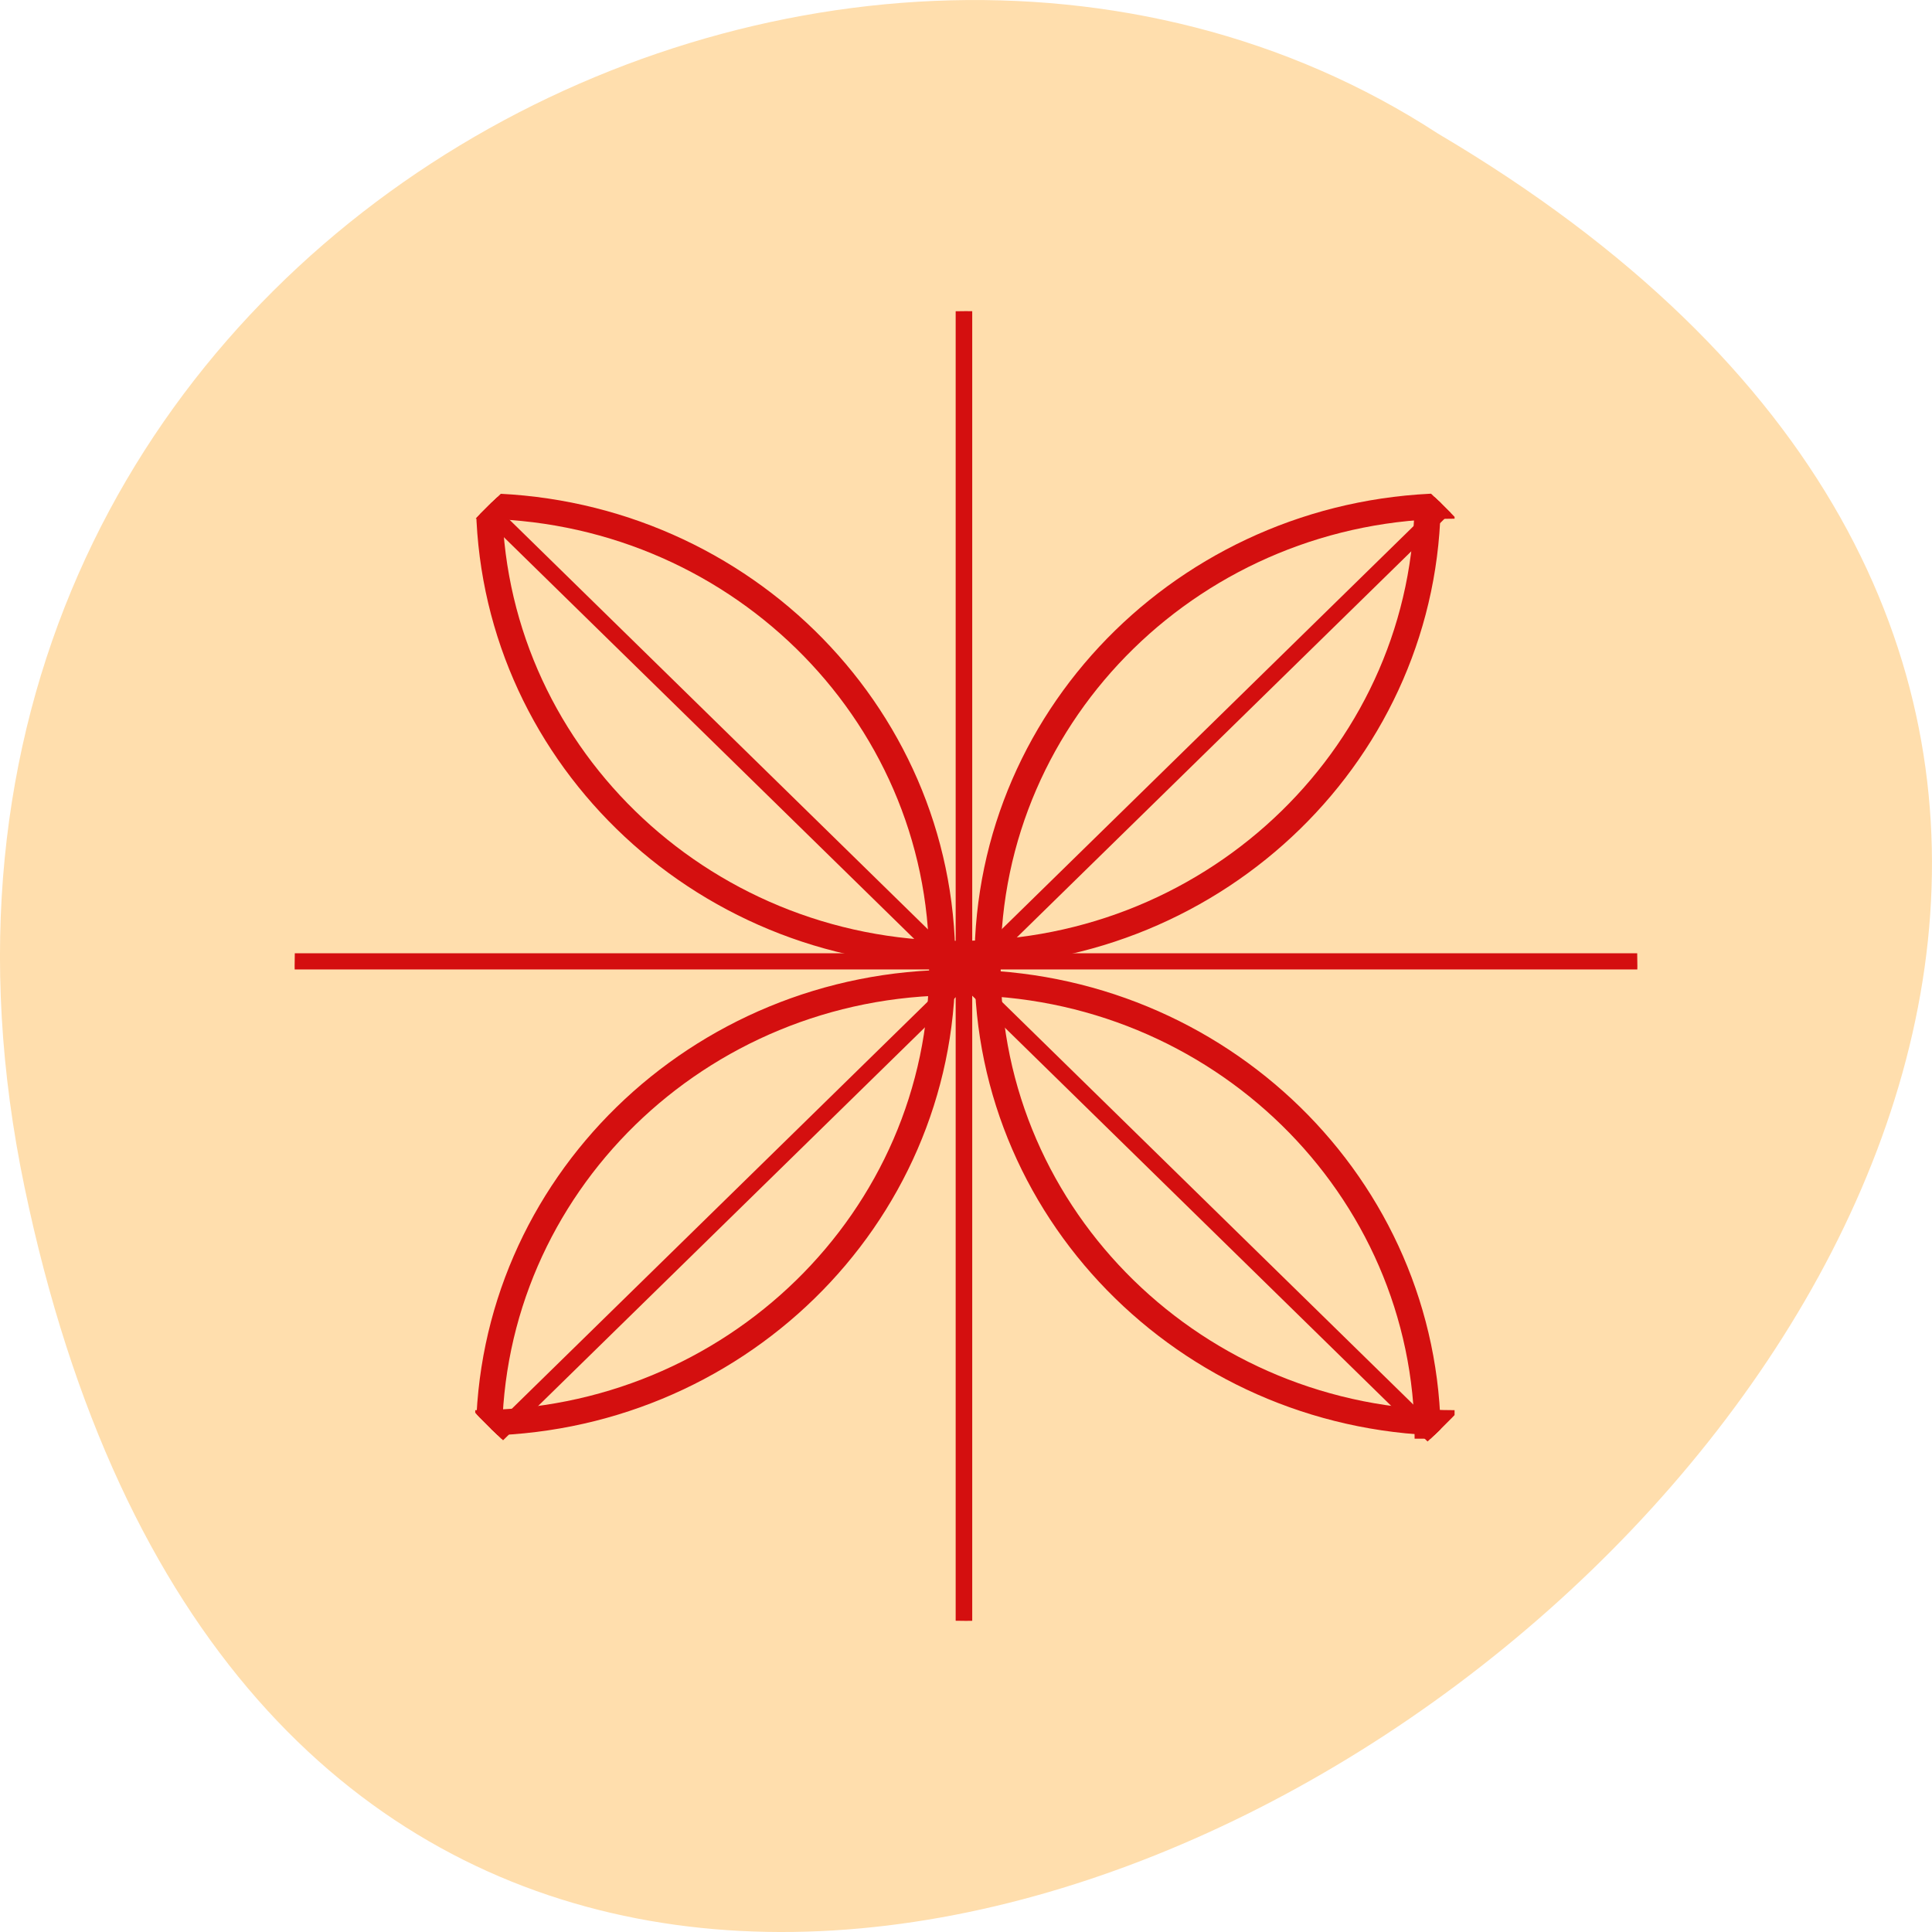 
<svg xmlns="http://www.w3.org/2000/svg" xmlns:xlink="http://www.w3.org/1999/xlink" width="48px" height="48px" viewBox="0 0 48 48" version="1.1">
<defs>
<clipPath id="clip1">
  <path d="M 9 8 L 40 8 L 40 39 L 9 39 Z M 9 8 "/>
</clipPath>
<clipPath id="clip2">
  <path d="M 40.68 24 C 40.68 32.984 33.211 40.27 24 40.27 C 14.789 40.27 7.32 32.984 7.32 24 C 7.32 15.012 14.789 7.73 24 7.73 C 33.211 7.73 40.68 15.012 40.68 24 Z M 40.68 24 "/>
</clipPath>
<clipPath id="clip3">
  <path d="M 36.105 35.844 C 29.387 42.398 18.492 42.398 11.773 35.844 C 5.055 29.289 5.055 18.66 11.773 12.109 C 18.492 5.555 29.387 5.555 36.105 12.109 C 42.82 18.66 42.82 29.289 36.105 35.844 Z M 36.105 35.844 "/>
</clipPath>
<clipPath id="clip4">
  <path d="M 8 9 L 40 9 L 40 39 L 8 39 Z M 8 9 "/>
</clipPath>
<clipPath id="clip5">
  <path d="M 40.68 24 C 40.68 32.984 33.211 40.27 24 40.27 C 14.789 40.27 7.32 32.984 7.32 24 C 7.32 15.012 14.789 7.73 24 7.73 C 33.211 7.73 40.68 15.012 40.68 24 Z M 40.68 24 "/>
</clipPath>
<clipPath id="clip6">
  <path d="M 36.105 35.844 C 29.387 42.398 18.492 42.398 11.773 35.844 C 5.055 29.289 5.055 18.66 11.773 12.109 C 18.492 5.555 29.387 5.555 36.105 12.109 C 42.82 18.66 42.82 29.289 36.105 35.844 Z M 36.105 35.844 "/>
</clipPath>
<clipPath id="clip7">
  <path d="M 23 7 L 25 7 L 25 41 L 23 41 Z M 23 7 "/>
</clipPath>
<clipPath id="clip8">
  <path d="M 40.68 24 C 40.68 32.984 33.211 40.27 24 40.27 C 14.789 40.27 7.32 32.984 7.32 24 C 7.32 15.012 14.789 7.73 24 7.73 C 33.211 7.73 40.68 15.012 40.68 24 Z M 40.68 24 "/>
</clipPath>
<clipPath id="clip9">
  <path d="M 41.203 24 C 41.203 33.27 33.5 40.785 24 40.785 C 14.5 40.785 6.797 33.27 6.797 24 C 6.797 14.73 14.5 7.215 24 7.215 C 33.5 7.215 41.203 14.73 41.203 24 Z M 41.203 24 "/>
</clipPath>
<clipPath id="clip10">
  <path d="M 7 23 L 41 23 L 41 25 L 7 25 Z M 7 23 "/>
</clipPath>
<clipPath id="clip11">
  <path d="M 40.68 24 C 40.68 32.984 33.211 40.27 24 40.27 C 14.789 40.27 7.32 32.984 7.32 24 C 7.32 15.012 14.789 7.73 24 7.73 C 33.211 7.73 40.68 15.012 40.68 24 Z M 40.68 24 "/>
</clipPath>
<clipPath id="clip12">
  <path d="M 41.203 24 C 41.203 33.27 33.5 40.785 24 40.785 C 14.5 40.785 6.797 33.27 6.797 24 C 6.797 14.73 14.5 7.215 24 7.215 C 33.5 7.215 41.203 14.73 41.203 24 Z M 41.203 24 "/>
</clipPath>
<clipPath id="clip13">
  <path d="M 20 8 L 40 8 L 40 28 L 20 28 Z M 20 8 "/>
</clipPath>
<clipPath id="clip14">
  <path d="M 40.68 24 C 40.68 32.984 33.211 40.27 24 40.27 C 14.789 40.27 7.32 32.984 7.32 24 C 7.32 15.012 14.789 7.73 24 7.73 C 33.211 7.73 40.68 15.012 40.68 24 Z M 40.68 24 "/>
</clipPath>
<clipPath id="clip15">
  <path d="M 8 8 L 28 8 L 28 28 L 8 28 Z M 8 8 "/>
</clipPath>
<clipPath id="clip16">
  <path d="M 40.68 24 C 40.68 32.984 33.211 40.27 24 40.27 C 14.789 40.27 7.32 32.984 7.32 24 C 7.32 15.012 14.789 7.73 24 7.73 C 33.211 7.73 40.68 15.012 40.68 24 Z M 40.68 24 "/>
</clipPath>
<clipPath id="clip17">
  <path d="M 20 20 L 40 20 L 40 40 L 20 40 Z M 20 20 "/>
</clipPath>
<clipPath id="clip18">
  <path d="M 40.68 24 C 40.68 32.984 33.211 40.27 24 40.27 C 14.789 40.27 7.32 32.984 7.32 24 C 7.32 15.012 14.789 7.73 24 7.73 C 33.211 7.73 40.68 15.012 40.68 24 Z M 40.68 24 "/>
</clipPath>
<clipPath id="clip19">
  <path d="M 8 20 L 28 20 L 28 40 L 8 40 Z M 8 20 "/>
</clipPath>
<clipPath id="clip20">
  <path d="M 40.68 24 C 40.68 32.984 33.211 40.27 24 40.27 C 14.789 40.27 7.32 32.984 7.32 24 C 7.32 15.012 14.789 7.73 24 7.73 C 33.211 7.73 40.68 15.012 40.68 24 Z M 40.68 24 "/>
</clipPath>
<clipPath id="clip21">
  <path d="M 20 20 L 40 20 L 40 39 L 20 39 Z M 20 20 "/>
</clipPath>
<clipPath id="clip22">
  <path d="M 40.68 24 C 40.68 32.984 33.211 40.27 24 40.27 C 14.789 40.27 7.32 32.984 7.32 24 C 7.32 15.012 14.789 7.73 24 7.73 C 33.211 7.73 40.68 15.012 40.68 24 Z M 40.68 24 "/>
</clipPath>
<clipPath id="clip23">
  <path d="M 20 8 L 40 8 L 40 28 L 20 28 Z M 20 8 "/>
</clipPath>
<clipPath id="clip24">
  <path d="M 40.68 24 C 40.68 32.984 33.211 40.27 24 40.27 C 14.789 40.27 7.32 32.984 7.32 24 C 7.32 15.012 14.789 7.73 24 7.73 C 33.211 7.73 40.68 15.012 40.68 24 Z M 40.68 24 "/>
</clipPath>
<clipPath id="clip25">
  <path d="M 8 20 L 28 20 L 28 39 L 8 39 Z M 8 20 "/>
</clipPath>
<clipPath id="clip26">
  <path d="M 40.68 24 C 40.68 32.984 33.211 40.27 24 40.27 C 14.789 40.27 7.32 32.984 7.32 24 C 7.32 15.012 14.789 7.73 24 7.73 C 33.211 7.73 40.68 15.012 40.68 24 Z M 40.68 24 "/>
</clipPath>
<clipPath id="clip27">
  <path d="M 8 8 L 28 8 L 28 28 L 8 28 Z M 8 8 "/>
</clipPath>
<clipPath id="clip28">
  <path d="M 40.68 24 C 40.68 32.984 33.211 40.27 24 40.27 C 14.789 40.27 7.32 32.984 7.32 24 C 7.32 15.012 14.789 7.73 24 7.73 C 33.211 7.73 40.68 15.012 40.68 24 Z M 40.68 24 "/>
</clipPath>
</defs>
<g id="surface1">
<path style=" stroke:none;fill-rule:nonzero;fill:rgb(100%,87.059%,67.843%);fill-opacity:1;" d="M 0.609 29.492 C 9.98 74.477 74.457 26.188 35.727 3.32 C 20.68 -6.48 -4.211 6.359 0.609 29.492 Z M 0.609 29.492 "/>
<g clip-path="url(#clip1)" clip-rule="nonzero">
<g clip-path="url(#clip2)" clip-rule="nonzero">
<g clip-path="url(#clip3)" clip-rule="nonzero">
<path style="fill:none;stroke-width:3.069;stroke-linecap:butt;stroke-linejoin:miter;stroke:rgb(83.137%,5.882%,5.882%);stroke-opacity:1;stroke-miterlimit:4;" d="M 128.005 786.814 L 127.989 1056.801 " transform="matrix(0.095,0.093,-0.095,0.093,99.623,-73.598)"/>
</g>
</g>
</g>
<g clip-path="url(#clip4)" clip-rule="nonzero">
<g clip-path="url(#clip5)" clip-rule="nonzero">
<g clip-path="url(#clip6)" clip-rule="nonzero">
<path style="fill:none;stroke-width:3.069;stroke-linecap:butt;stroke-linejoin:miter;stroke:rgb(83.137%,5.882%,5.882%);stroke-opacity:1;stroke-miterlimit:4;" d="M 263.001 924.359 L -7.007 924.354 " transform="matrix(0.095,0.093,-0.095,0.093,99.623,-73.598)"/>
</g>
</g>
</g>
<g clip-path="url(#clip7)" clip-rule="nonzero">
<g clip-path="url(#clip8)" clip-rule="nonzero">
<g clip-path="url(#clip9)" clip-rule="nonzero">
<path style="fill:none;stroke-width:3.069;stroke-linecap:butt;stroke-linejoin:miter;stroke:rgb(83.137%,5.882%,5.882%);stroke-opacity:1;stroke-miterlimit:4;" d="M 128 786.788 L 128 1056.809 " transform="matrix(0.134,0,0,0.131,6.797,-97.206)"/>
</g>
</g>
</g>
<g clip-path="url(#clip10)" clip-rule="nonzero">
<g clip-path="url(#clip11)" clip-rule="nonzero">
<g clip-path="url(#clip12)" clip-rule="nonzero">
<path style="fill:none;stroke-width:3.069;stroke-linecap:butt;stroke-linejoin:miter;stroke:rgb(83.137%,5.882%,5.882%);stroke-opacity:1;stroke-miterlimit:4;" d="M 263.002 924.36 L -7.002 924.36 " transform="matrix(0.134,0,0,0.131,6.797,-97.206)"/>
</g>
</g>
</g>
<g clip-path="url(#clip13)" clip-rule="nonzero">
<g clip-path="url(#clip14)" clip-rule="nonzero">
<path style="fill:none;stroke-width:5;stroke-linecap:butt;stroke-linejoin:miter;stroke:rgb(83.137%,5.882%,5.882%);stroke-opacity:1;stroke-miterlimit:4;" d="M 217.728 833.718 C 217.728 883.007 177.765 922.986 128.479 922.986 " transform="matrix(0.13,0,0,0.127,7.166,-93.528)"/>
</g>
</g>
<g clip-path="url(#clip15)" clip-rule="nonzero">
<g clip-path="url(#clip16)" clip-rule="nonzero">
<path style="fill:none;stroke-width:5;stroke-linecap:butt;stroke-linejoin:miter;stroke:rgb(83.137%,5.882%,5.882%);stroke-opacity:1;stroke-miterlimit:4;" d="M -38.33 833.718 C -38.33 883.007 -78.293 922.986 -127.579 922.986 " transform="matrix(-0.13,0,0,0.127,7.166,-93.528)"/>
</g>
</g>
<g clip-path="url(#clip17)" clip-rule="nonzero">
<g clip-path="url(#clip18)" clip-rule="nonzero">
<path style="fill:none;stroke-width:5;stroke-linecap:butt;stroke-linejoin:miter;stroke:rgb(83.137%,5.882%,5.882%);stroke-opacity:1;stroke-miterlimit:4;" d="M 217.728 833.727 C 217.728 883.017 177.765 922.964 128.479 922.964 " transform="matrix(0.13,0,0,-0.127,7.166,141.627)"/>
</g>
</g>
<g clip-path="url(#clip19)" clip-rule="nonzero">
<g clip-path="url(#clip20)" clip-rule="nonzero">
<path style="fill:none;stroke-width:5;stroke-linecap:butt;stroke-linejoin:miter;stroke:rgb(83.137%,5.882%,5.882%);stroke-opacity:1;stroke-miterlimit:4;" d="M -38.33 833.727 C -38.33 883.017 -78.293 922.964 -127.579 922.964 " transform="matrix(-0.13,0,0,-0.127,7.166,141.627)"/>
</g>
</g>
<g clip-path="url(#clip21)" clip-rule="nonzero">
<g clip-path="url(#clip22)" clip-rule="nonzero">
<path style="fill:none;stroke-width:5;stroke-linecap:butt;stroke-linejoin:miter;stroke:rgb(83.137%,5.882%,5.882%);stroke-opacity:1;stroke-miterlimit:4;" d="M 217.746 833.713 C 217.746 882.999 177.768 922.962 128.478 922.962 " transform="matrix(0,0.127,-0.13,0,144.521,7.699)"/>
</g>
</g>
<g clip-path="url(#clip23)" clip-rule="nonzero">
<g clip-path="url(#clip24)" clip-rule="nonzero">
<path style="fill:none;stroke-width:5;stroke-linecap:butt;stroke-linejoin:miter;stroke:rgb(83.137%,5.882%,5.882%);stroke-opacity:1;stroke-miterlimit:4;" d="M -38.35 833.713 C -38.35 882.999 -78.298 922.962 -127.587 922.962 " transform="matrix(0,-0.127,-0.13,0,144.521,7.699)"/>
</g>
</g>
<g clip-path="url(#clip25)" clip-rule="nonzero">
<g clip-path="url(#clip26)" clip-rule="nonzero">
<path style="fill:none;stroke-width:5;stroke-linecap:butt;stroke-linejoin:miter;stroke:rgb(83.137%,5.882%,5.882%);stroke-opacity:1;stroke-miterlimit:4;" d="M 217.746 833.723 C 217.746 883.009 177.768 922.972 128.478 922.972 " transform="matrix(0,0.127,0.13,0,-96.577,7.699)"/>
</g>
</g>
<g clip-path="url(#clip27)" clip-rule="nonzero">
<g clip-path="url(#clip28)" clip-rule="nonzero">
<path style="fill:none;stroke-width:5;stroke-linecap:butt;stroke-linejoin:miter;stroke:rgb(83.137%,5.882%,5.882%);stroke-opacity:1;stroke-miterlimit:4;" d="M -38.35 833.723 C -38.35 883.009 -78.298 922.972 -127.587 922.972 " transform="matrix(0,-0.127,0.13,0,-96.577,7.699)"/>
</g>
</g>
</g>
</svg>
